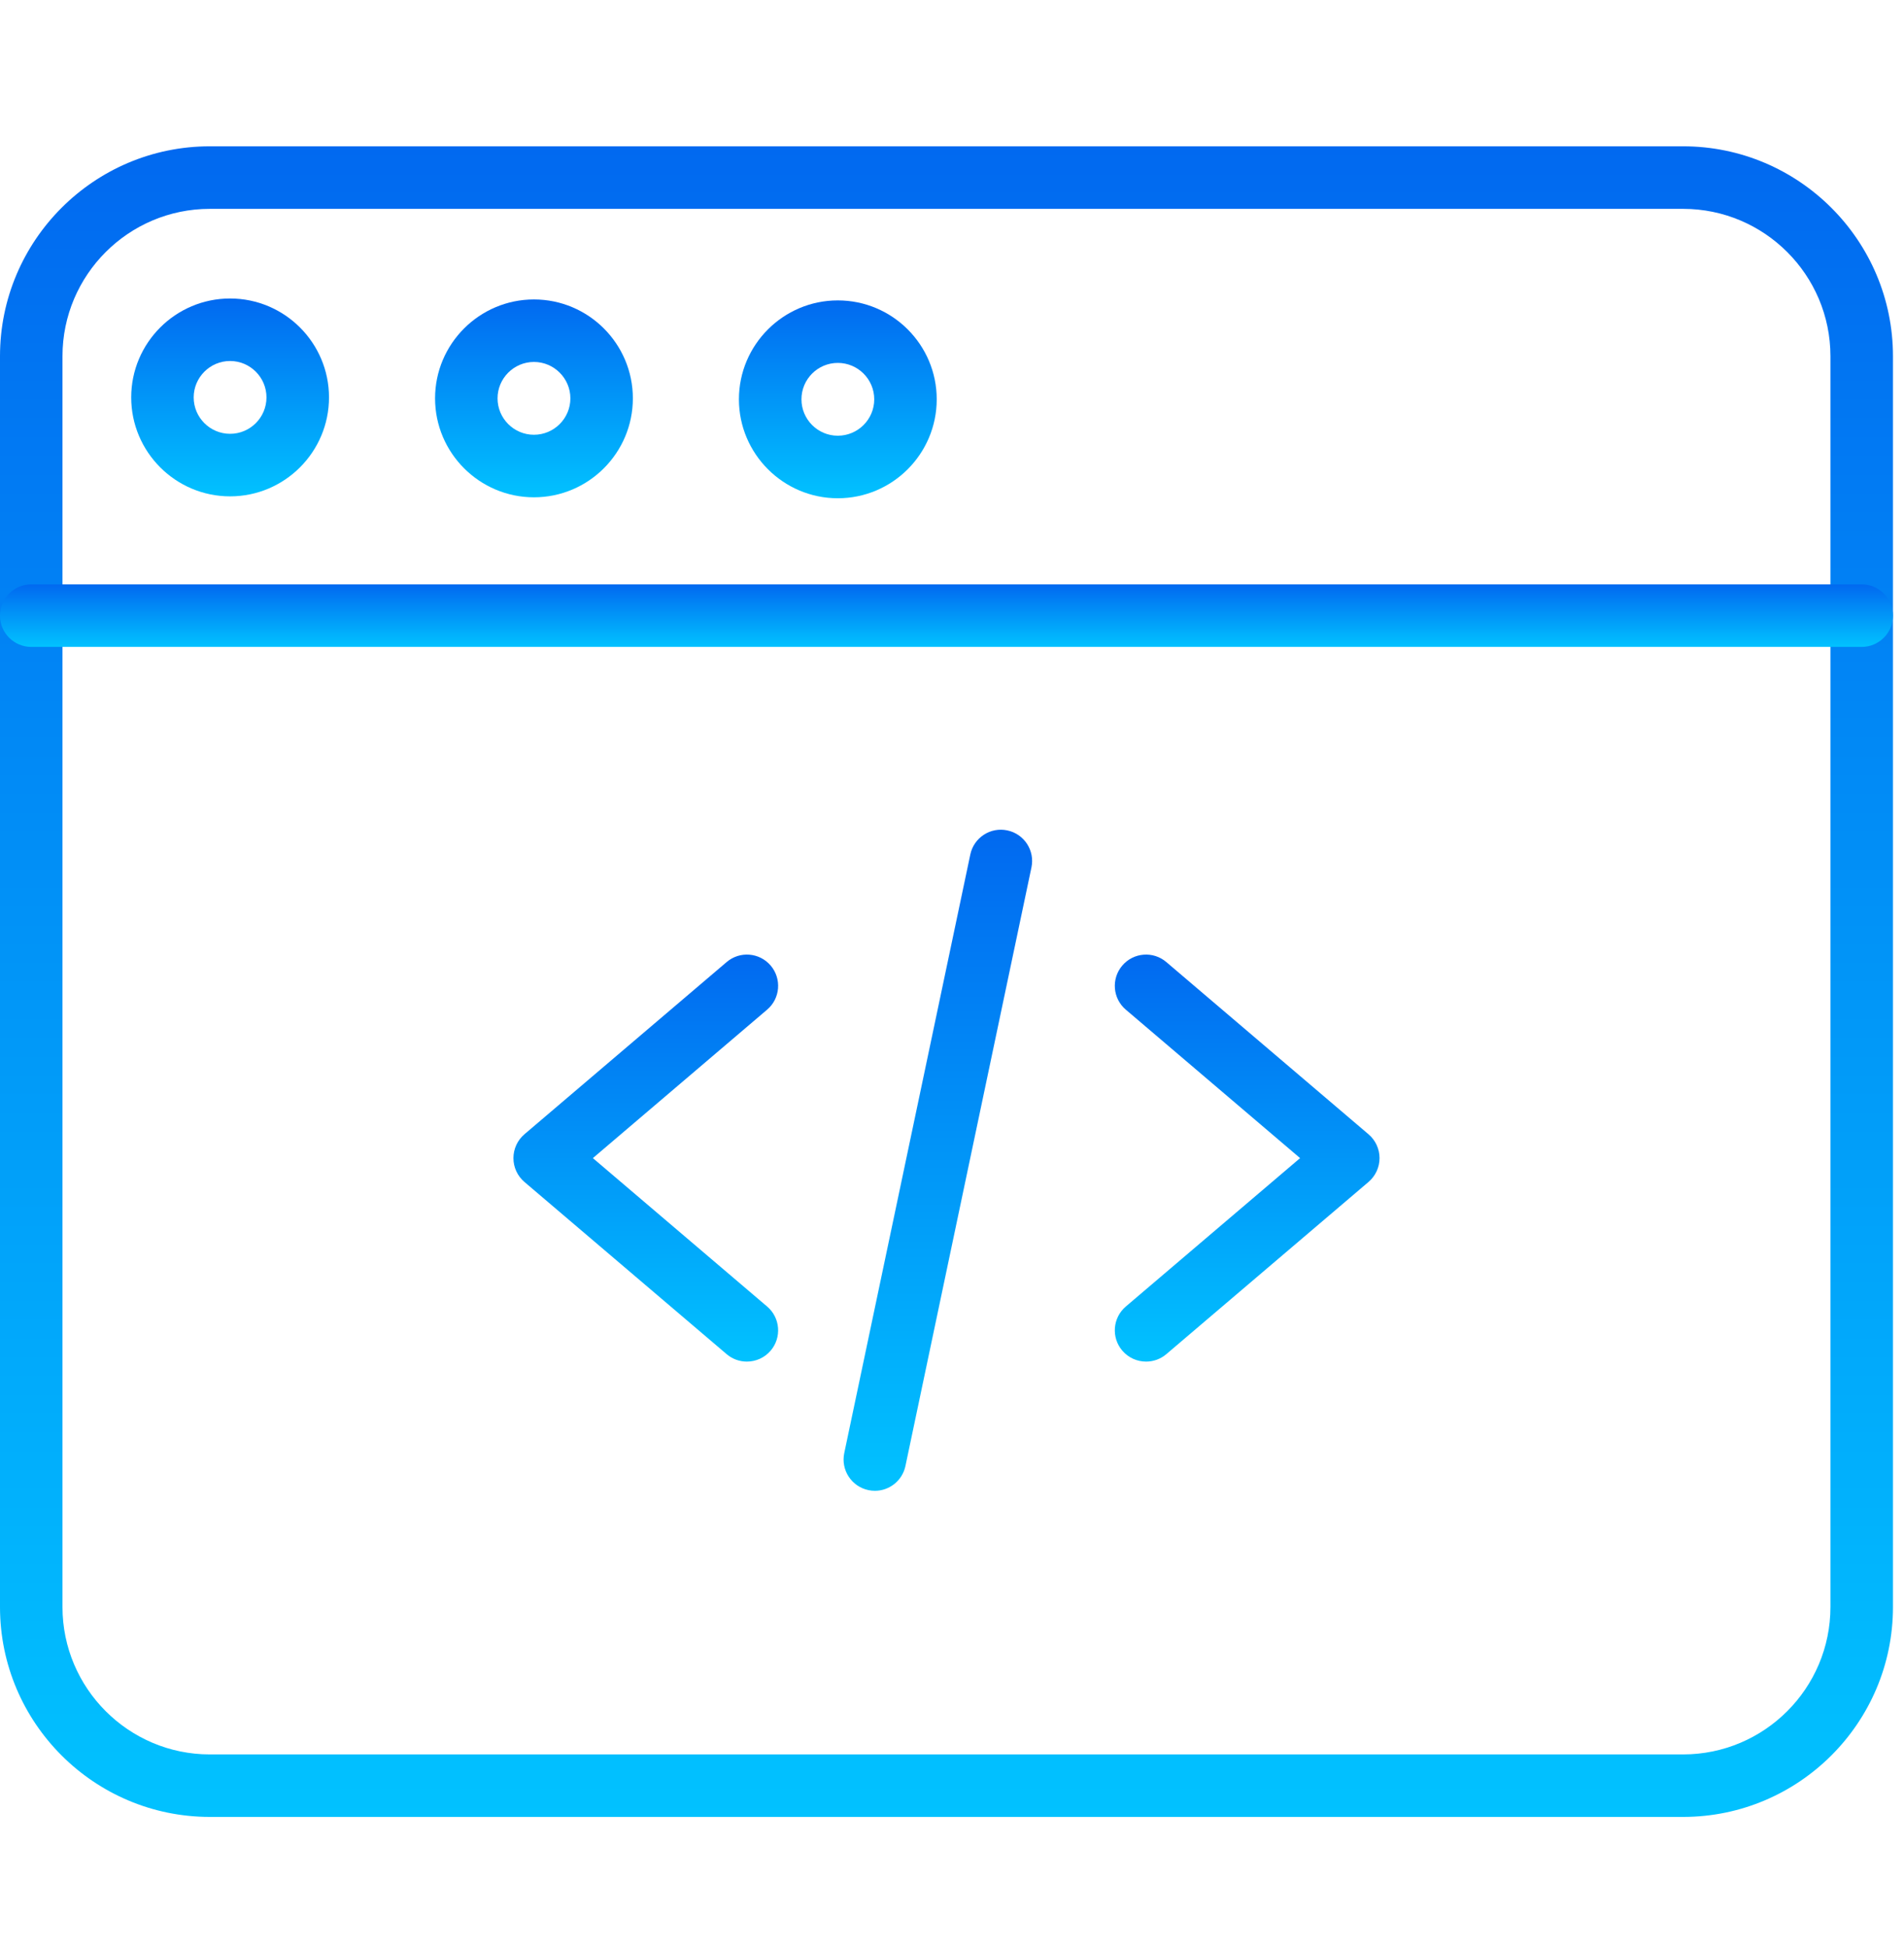 <svg width="44" height="45" viewBox="0 0 44 45" fill="none" xmlns="http://www.w3.org/2000/svg">
<g clip-path="url(#clip0_144_249)">
<path d="M17.259 31.456C17.094 31.456 16.928 31.4 16.792 31.284L12.118 27.305C11.957 27.167 11.865 26.967 11.865 26.755C11.865 26.543 11.958 26.342 12.118 26.205L16.792 22.226C17.095 21.967 17.551 22.003 17.81 22.307C18.068 22.611 18.032 23.067 17.728 23.325L13.701 26.755L17.728 30.184C18.032 30.443 18.068 30.899 17.81 31.202C17.667 31.37 17.464 31.456 17.259 31.456Z" fill="url(#paint0_linear_144_249)"/>
<path d="M26.485 31.456C26.281 31.456 26.078 31.37 25.935 31.202C25.676 30.899 25.713 30.443 26.016 30.184L30.044 26.755L26.016 23.325C25.713 23.067 25.676 22.611 25.935 22.307C26.193 22.003 26.65 21.967 26.953 22.226L31.626 26.205C31.787 26.342 31.88 26.543 31.88 26.755C31.88 26.967 31.787 27.167 31.626 27.305L26.953 31.284C26.817 31.4 26.65 31.456 26.485 31.456Z" fill="url(#paint1_linear_144_249)"/>
<path d="M20.218 34.441C20.168 34.441 20.118 34.436 20.068 34.425C19.678 34.343 19.428 33.96 19.51 33.57L22.423 19.741C22.505 19.351 22.888 19.101 23.278 19.184C23.669 19.266 23.918 19.649 23.836 20.039L20.924 33.868C20.852 34.208 20.552 34.441 20.218 34.441Z" fill="url(#paint2_linear_144_249)"/>
<path d="M38.895 41.975H4.849C2.175 41.975 0 39.8 0 37.126V8.229C0 5.556 2.175 3.38 4.849 3.38H38.895C41.569 3.38 43.745 5.556 43.745 8.229V37.126C43.745 39.8 41.569 41.975 38.895 41.975ZM4.849 4.825C2.972 4.825 1.444 6.352 1.444 8.229V37.126C1.444 39.003 2.972 40.531 4.849 40.531H38.895C40.773 40.531 42.3 39.003 42.3 37.126V8.229C42.3 6.352 40.773 4.825 38.895 4.825H4.849Z" fill="url(#paint3_linear_144_249)"/>
<path d="M43.022 14.945H0.722C0.323 14.945 0 14.621 0 14.223C0 13.824 0.323 13.5 0.722 13.5H43.022C43.421 13.5 43.745 13.824 43.745 14.223C43.745 14.621 43.421 14.945 43.022 14.945Z" fill="url(#paint4_linear_144_249)"/>
<path d="M12.339 11.489C11.08 11.489 10.054 10.463 10.054 9.203C10.054 7.943 11.08 6.918 12.339 6.918C13.6 6.918 14.625 7.943 14.625 9.203C14.625 10.463 13.6 11.489 12.339 11.489ZM12.339 8.362C11.876 8.362 11.498 8.74 11.498 9.203C11.498 9.667 11.876 10.044 12.339 10.044C12.803 10.044 13.181 9.667 13.181 9.203C13.181 8.74 12.803 8.362 12.339 8.362Z" fill="url(#paint5_linear_144_249)"/>
<path d="M5.317 11.467C4.057 11.467 3.032 10.441 3.032 9.181C3.032 7.921 4.057 6.896 5.317 6.896C6.578 6.896 7.603 7.921 7.603 9.181C7.603 10.441 6.578 11.467 5.317 11.467ZM5.317 8.34C4.854 8.34 4.476 8.718 4.476 9.181C4.476 9.645 4.854 10.022 5.317 10.022C5.781 10.022 6.158 9.645 6.158 9.181C6.158 8.718 5.781 8.34 5.317 8.34Z" fill="url(#paint6_linear_144_249)"/>
<path d="M19.361 11.511C18.102 11.511 17.076 10.485 17.076 9.225C17.076 7.965 18.102 6.94 19.361 6.94C20.622 6.94 21.647 7.965 21.647 9.225C21.647 10.485 20.622 11.511 19.361 11.511ZM19.361 8.384C18.898 8.384 18.521 8.761 18.521 9.225C18.521 9.689 18.898 10.066 19.361 10.066C19.825 10.066 20.203 9.689 20.203 9.225C20.203 8.761 19.825 8.384 19.361 8.384Z" fill="url(#paint7_linear_144_249)"/>
</g>
<defs>
<linearGradient id="paint0_linear_144_249" x1="14.923" y1="22.053" x2="14.923" y2="31.456" gradientUnits="userSpaceOnUse">
<stop stop-color="#0169F0"/>
<stop offset="1" stop-color="#01C2FF"/>
</linearGradient>
<linearGradient id="paint1_linear_144_249" x1="28.821" y1="22.053" x2="28.821" y2="31.456" gradientUnits="userSpaceOnUse">
<stop stop-color="#0169F0"/>
<stop offset="1" stop-color="#01C2FF"/>
</linearGradient>
<linearGradient id="paint2_linear_144_249" x1="21.673" y1="19.168" x2="21.673" y2="34.441" gradientUnits="userSpaceOnUse">
<stop stop-color="#0169F0"/>
<stop offset="1" stop-color="#01C2FF"/>
</linearGradient>
<linearGradient id="paint3_linear_144_249" x1="21.872" y1="3.38" x2="21.872" y2="41.975" gradientUnits="userSpaceOnUse">
<stop stop-color="#0169F0"/>
<stop offset="1" stop-color="#01C2FF"/>
</linearGradient>
<linearGradient id="paint4_linear_144_249" x1="21.872" y1="13.5" x2="21.872" y2="14.945" gradientUnits="userSpaceOnUse">
<stop stop-color="#0169F0"/>
<stop offset="1" stop-color="#01C2FF"/>
</linearGradient>
<linearGradient id="paint5_linear_144_249" x1="12.339" y1="6.918" x2="12.339" y2="11.489" gradientUnits="userSpaceOnUse">
<stop stop-color="#0169F0"/>
<stop offset="1" stop-color="#01C2FF"/>
</linearGradient>
<linearGradient id="paint6_linear_144_249" x1="5.317" y1="6.896" x2="5.317" y2="11.467" gradientUnits="userSpaceOnUse">
<stop stop-color="#0169F0"/>
<stop offset="1" stop-color="#01C2FF"/>
</linearGradient>
<linearGradient id="paint7_linear_144_249" x1="19.362" y1="6.94" x2="19.362" y2="11.511" gradientUnits="userSpaceOnUse">
<stop stop-color="#0169F0"/>
<stop offset="1" stop-color="#01C2FF"/>
</linearGradient>
<clipPath id="clip0_144_249">
<rect width="43.745" height="43.745" fill="white" transform="translate(0 0.801)"/>
</clipPath>
</defs>
</svg>
